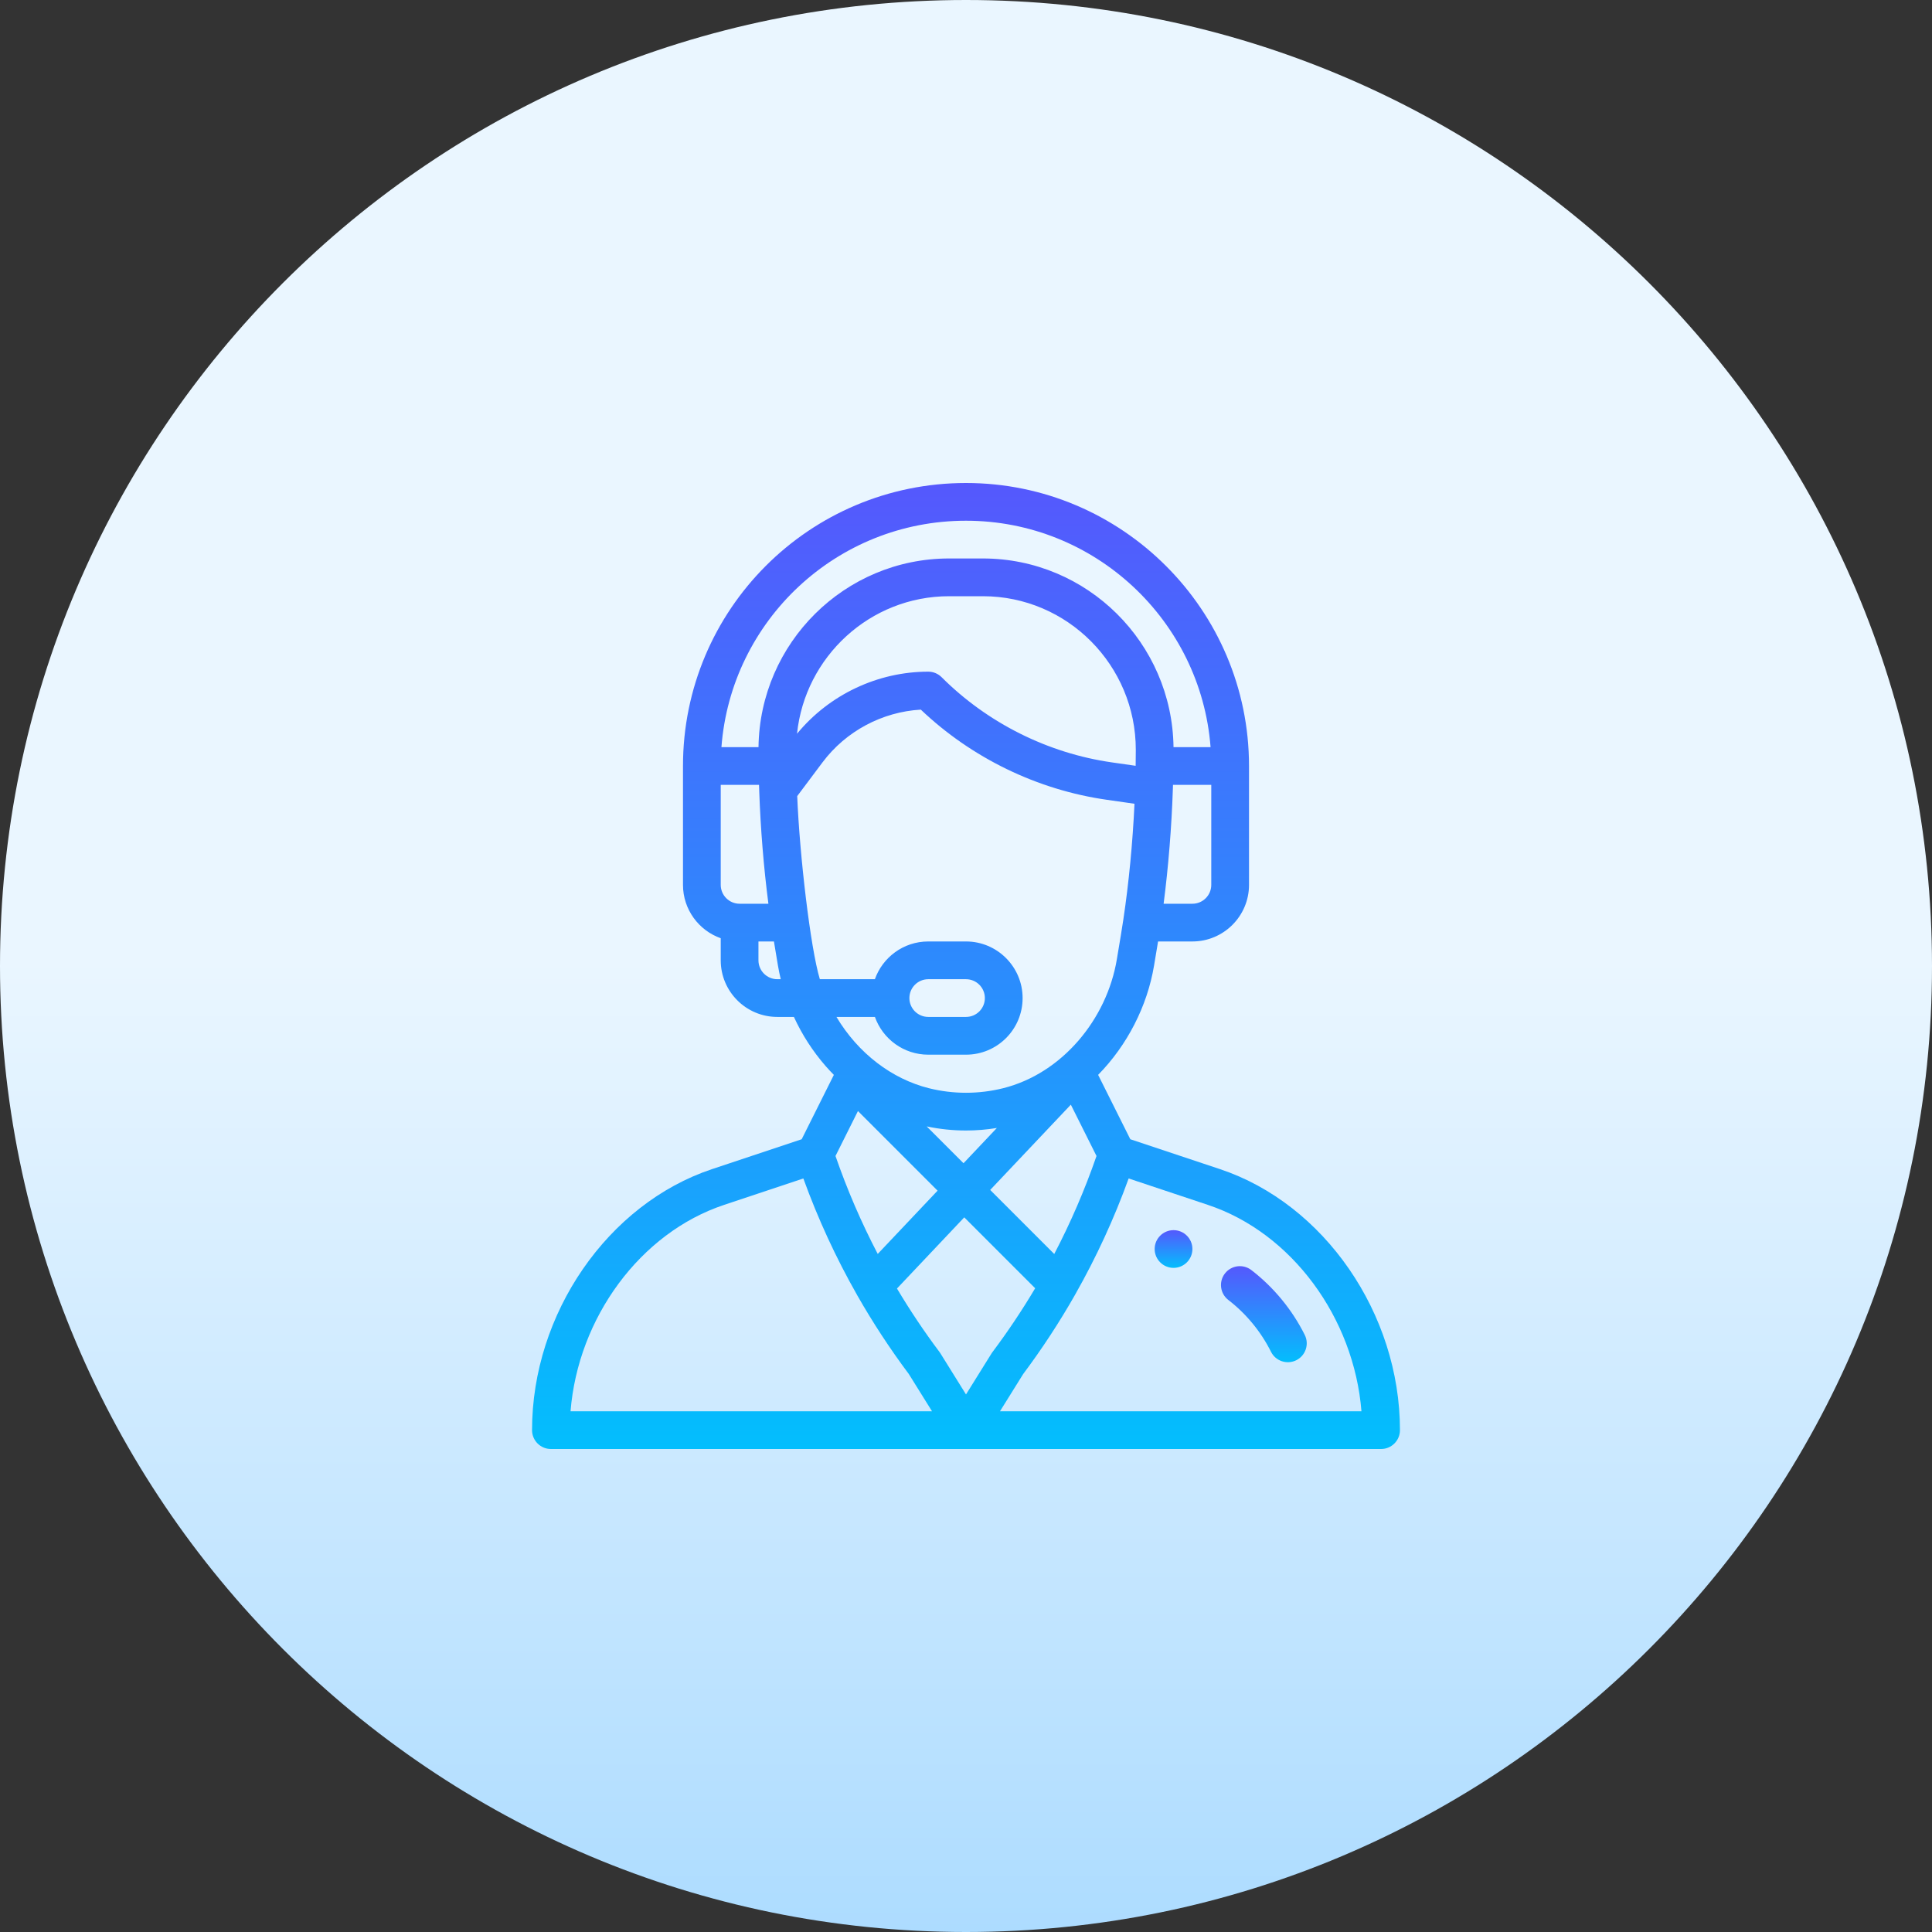 <svg width="80" height="80" viewBox="0 0 80 80" fill="none" xmlns="http://www.w3.org/2000/svg">
<rect x="0" y="0" width="80" height="80" fill="#333333" stroke="none"/>
<path d="M40 80C62.091 80 80 62.091 80 40C80 17.909 62.091 0 40 0C17.909 0 0 17.909 0 40C0 62.091 17.909 80 40 80Z" fill="url(#paint0_linear_2_10113)"/>
<path d="M48.594 50.938C48.163 50.938 47.812 51.288 47.812 51.719C47.812 52.15 48.163 52.5 48.594 52.5C49.025 52.5 49.375 52.15 49.375 51.719C49.375 51.288 49.025 50.938 48.594 50.938Z" fill="url(#paint1_linear_2_10113)"/>
<path d="M50.517 48.411L46.804 47.174L45.471 44.508C46.672 43.285 47.506 41.668 47.787 39.981L47.953 38.984H49.375C50.667 38.984 51.719 37.933 51.719 36.641V31.719C51.719 25.257 46.462 20 40 20C33.522 20 28.281 25.242 28.281 31.719V36.641C28.281 37.659 28.934 38.528 29.844 38.85V39.766C29.844 41.058 30.895 42.109 32.188 42.109H32.874C33.212 42.845 33.651 43.526 34.184 44.139C34.295 44.266 34.41 44.389 34.528 44.509L33.196 47.174L29.483 48.411C25.165 49.851 22.031 54.396 22.031 59.219C22.031 59.65 22.381 60 22.812 60H57.188C57.619 60 57.969 59.65 57.969 59.219C57.969 54.396 54.835 49.851 50.517 48.411ZM50.156 36.641C50.156 37.071 49.806 37.422 49.375 37.422H48.183C48.381 35.884 48.514 34.247 48.567 32.634C48.568 32.589 48.57 32.545 48.571 32.5H50.156V36.641ZM30.625 37.422C30.194 37.422 29.844 37.071 29.844 36.641V32.5H31.43C31.432 32.581 31.435 32.663 31.438 32.746C31.438 32.749 31.438 32.751 31.438 32.754C31.438 32.754 31.438 32.755 31.438 32.755C31.493 34.323 31.623 35.917 31.818 37.422H30.625V37.422ZM32.188 40.547C31.757 40.547 31.406 40.196 31.406 39.766V38.984H32.047L32.213 39.981C32.245 40.171 32.284 40.359 32.329 40.547H32.188ZM31.408 30.938H29.873C30.269 25.701 34.639 21.562 40 21.562C45.337 21.562 49.726 25.701 50.127 30.938H48.593C48.536 26.623 45.023 23.125 40.699 23.125H39.301C34.977 23.125 31.464 26.623 31.408 30.938ZM39.301 24.688H40.699C44.2 24.688 47.033 27.551 47.031 31.048C47.031 31.294 47.029 31.508 47.025 31.702C47.025 31.705 47.025 31.707 47.025 31.71L46.048 31.57C43.393 31.191 40.887 29.938 38.99 28.041C38.843 27.895 38.645 27.812 38.438 27.812C36.339 27.812 34.331 28.768 33.003 30.383C33.331 27.202 36.02 24.688 39.301 24.688ZM33.948 40.547C33.557 39.246 33.11 35.418 33.011 32.965L34.062 31.563C35.028 30.275 36.531 29.476 38.129 29.384C40.232 31.385 42.952 32.707 45.827 33.117L46.977 33.282C46.9 34.913 46.743 36.55 46.518 38.056C46.518 38.057 46.518 38.057 46.518 38.058C46.446 38.542 46.39 38.854 46.246 39.724C45.832 42.206 43.98 44.45 41.536 45.061C40.53 45.312 39.47 45.312 38.465 45.061C36.938 44.679 35.539 43.623 34.636 42.109H36.228C36.551 43.019 37.419 43.672 38.438 43.672H40C41.295 43.672 42.344 42.623 42.344 41.328C42.344 40.036 41.292 38.984 40 38.984H38.438C37.396 38.984 36.541 39.657 36.227 40.547H33.948ZM38.372 46.642C38.908 46.755 39.454 46.812 40 46.812C40.427 46.812 40.855 46.777 41.278 46.707L39.897 48.167L38.372 46.642ZM38.823 49.303L36.345 51.923C35.663 50.618 35.077 49.259 34.596 47.867L35.526 46.006L38.823 49.303ZM44.341 45.742L45.404 47.867C44.922 49.261 44.336 50.62 43.654 51.925L41.002 49.273L44.341 45.742ZM37.656 41.328C37.656 40.897 38.006 40.547 38.438 40.547H40C40.431 40.547 40.781 40.897 40.781 41.328C40.781 41.76 40.431 42.109 40 42.109H38.438C38.007 42.109 37.656 41.759 37.656 41.328ZM23.625 58.438C23.935 54.567 26.51 51.05 29.977 49.894L33.265 48.798C33.868 50.464 34.614 52.083 35.489 53.621C35.49 53.624 35.492 53.626 35.493 53.629C35.493 53.629 35.493 53.629 35.493 53.629C36.133 54.753 36.852 55.852 37.632 56.895L38.593 58.438H23.625ZM40 57.741L38.941 56.04C38.929 56.021 38.916 56.002 38.903 55.984C38.27 55.141 37.68 54.258 37.142 53.355L39.928 50.408L42.864 53.344C42.323 54.254 41.731 55.14 41.098 55.984C41.059 56.035 41.114 55.955 40 57.741ZM41.407 58.438L42.368 56.895C43.151 55.848 43.876 54.74 44.522 53.603C44.525 53.596 44.529 53.589 44.533 53.582C44.533 53.581 44.534 53.581 44.534 53.58C45.398 52.056 46.137 50.451 46.735 48.798L50.023 49.894C53.49 51.05 56.065 54.567 56.375 58.438H41.407Z" fill="url(#paint2_linear_2_10113)"/>
<path d="M54.027 55.276C53.505 54.231 52.74 53.302 51.816 52.591C51.474 52.328 50.983 52.392 50.72 52.734C50.457 53.076 50.521 53.566 50.863 53.829C51.601 54.398 52.212 55.139 52.629 55.974C52.822 56.361 53.292 56.516 53.677 56.324C54.063 56.131 54.22 55.662 54.027 55.276Z" fill="url(#paint3_linear_2_10113)"/>
<defs>
<linearGradient id="paint0_linear_2_10113" x1="40" y1="80" x2="40" y2="0" gradientUnits="userSpaceOnUse">
<stop stop-color="#ADDCFF"/>
<stop offset="0.503" stop-color="#EAF6FF"/>
<stop offset="1" stop-color="#EAF6FF"/>
</linearGradient>
<linearGradient id="paint1_linear_2_10113" x1="48.594" y1="52.5" x2="48.594" y2="50.938" gradientUnits="userSpaceOnUse">
<stop stop-color="#03BEFD"/>
<stop offset="1" stop-color="#5558FD"/>
</linearGradient>
<linearGradient id="paint2_linear_2_10113" x1="40" y1="60" x2="40" y2="20" gradientUnits="userSpaceOnUse">
<stop stop-color="#03BEFD"/>
<stop offset="1" stop-color="#5558FD"/>
</linearGradient>
<linearGradient id="paint3_linear_2_10113" x1="52.334" y1="56.406" x2="52.334" y2="52.429" gradientUnits="userSpaceOnUse">
<stop stop-color="#03BEFD"/>
<stop offset="1" stop-color="#5558FD"/>
</linearGradient>
</defs>
</svg>
